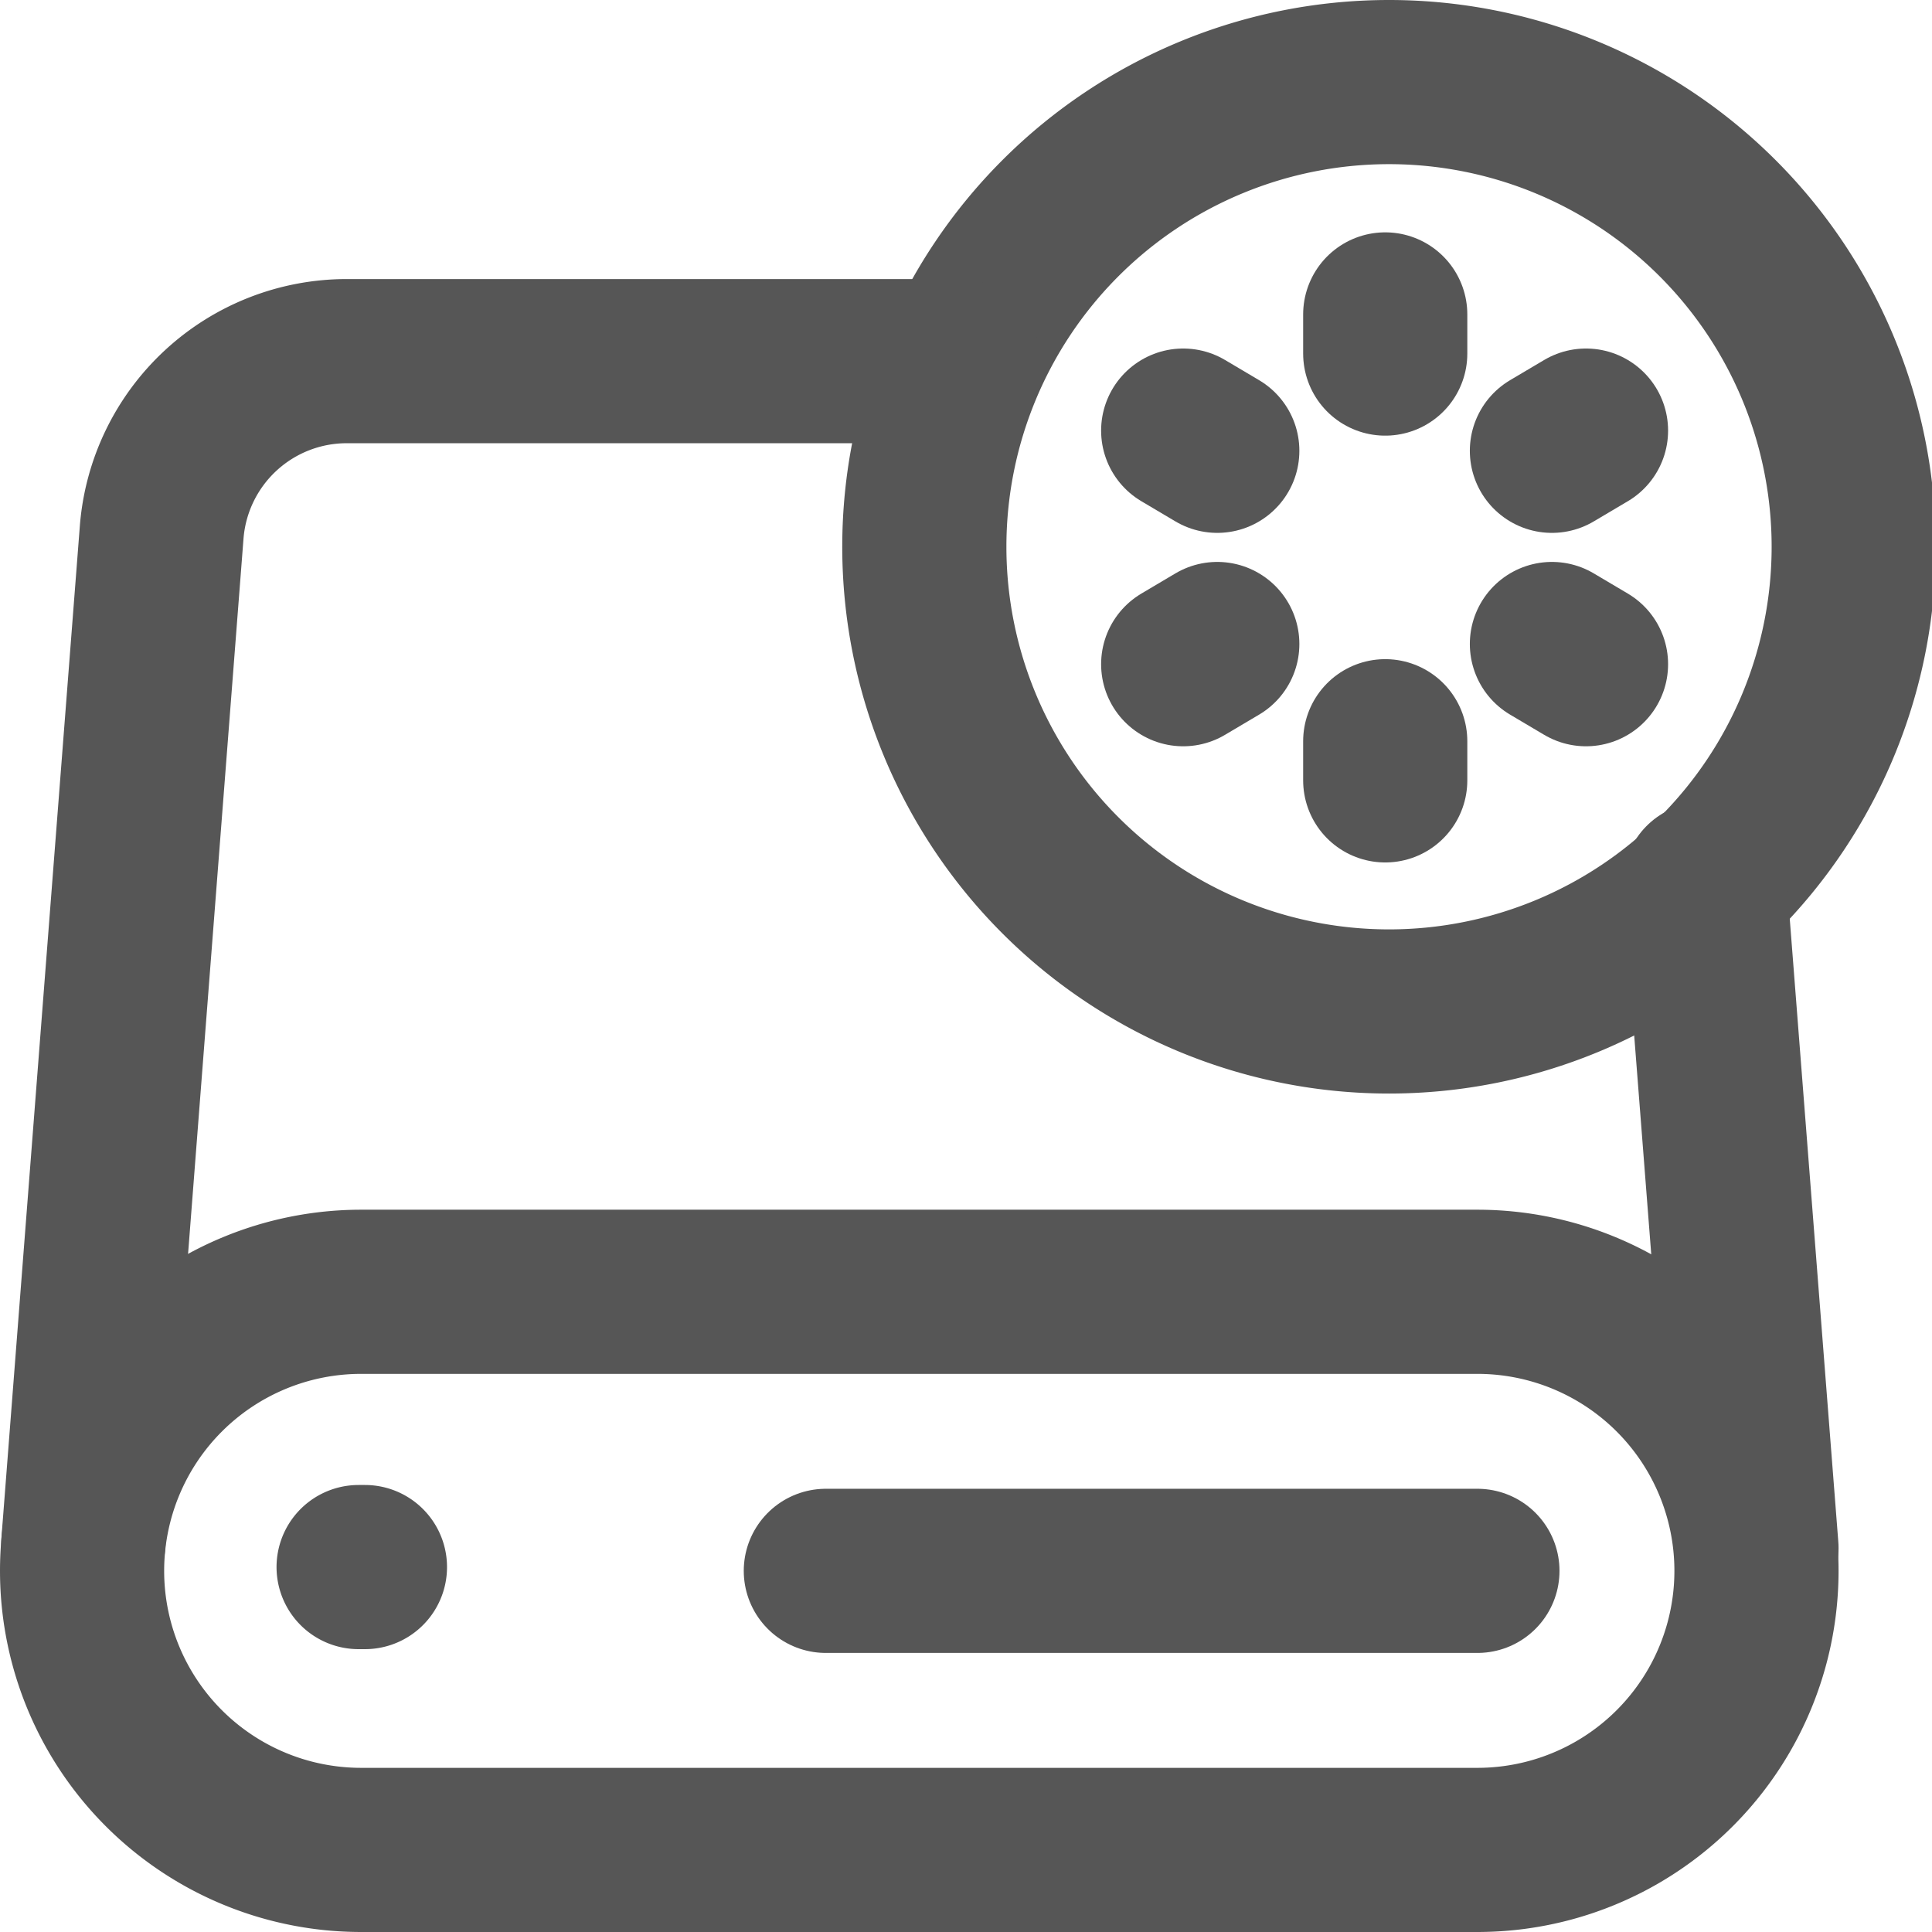 <svg xmlns="http://www.w3.org/2000/svg" width="15.3" height="15.3" viewBox="0 0 15.3 15.3"><defs><style>.e2fb76ad-65d4-46bb-8747-8938eb93a975{fill:none;stroke:#565656;stroke-linecap:round;stroke-linejoin:round;stroke-width:1.3px;}</style></defs><title>ic_snapshot</title><g id="6f426c8c-3f4c-4ad8-bd67-0556814ee887" data-name="Layer 2"><g id="dd4f21b9-183f-49c3-b6db-4c4838681851" data-name="Layer 1"><path class="e2fb76ad-65d4-46bb-8747-8938eb93a975" d="M11,.65a3.68,3.68,0,1,0,3.68,3.68A3.68,3.68,0,0,0,11,.65"/><path class="e2fb76ad-65d4-46bb-8747-8938eb93a975" d="M7.59,2.86H2.75A1.47,1.47,0,0,0,1.28,4.22l-.62,8"/><path class="e2fb76ad-65d4-46bb-8747-8938eb93a975" d="M13.91,12.26,13.5,7"/><path class="e2fb76ad-65d4-46bb-8747-8938eb93a975" d="M11.7,10.23H2.86A2.21,2.21,0,0,0,.65,12.44h0a2.21,2.21,0,0,0,2.21,2.21H11.7a2.21,2.21,0,0,0,2.21-2.21h0A2.21,2.21,0,0,0,11.7,10.23Z"/><path class="e2fb76ad-65d4-46bb-8747-8938eb93a975" d="M11.7,12.44H6.54"/><path class="e2fb76ad-65d4-46bb-8747-8938eb93a975" d="M2.89,12.41a0,0,0,1,1-.05,0,0,0,0,0,1,.05,0"/><line class="e2fb76ad-65d4-46bb-8747-8938eb93a975" x1="10.97" y1="5.87" x2="10.97" y2="6.18"/><line class="e2fb76ad-65d4-46bb-8747-8938eb93a975" x1="10.97" y1="2.8" x2="10.97" y2="2.49"/><line class="e2fb76ad-65d4-46bb-8747-8938eb93a975" x1="9.37" y1="5.26" x2="9.64" y2="5.1"/><line class="e2fb76ad-65d4-46bb-8747-8938eb93a975" x1="12.56" y1="3.41" x2="12.29" y2="3.57"/><line class="e2fb76ad-65d4-46bb-8747-8938eb93a975" x1="9.64" y1="3.57" x2="9.37" y2="3.41"/><line class="e2fb76ad-65d4-46bb-8747-8938eb93a975" x1="12.56" y1="5.26" x2="12.29" y2="5.1"/></g></g></svg>